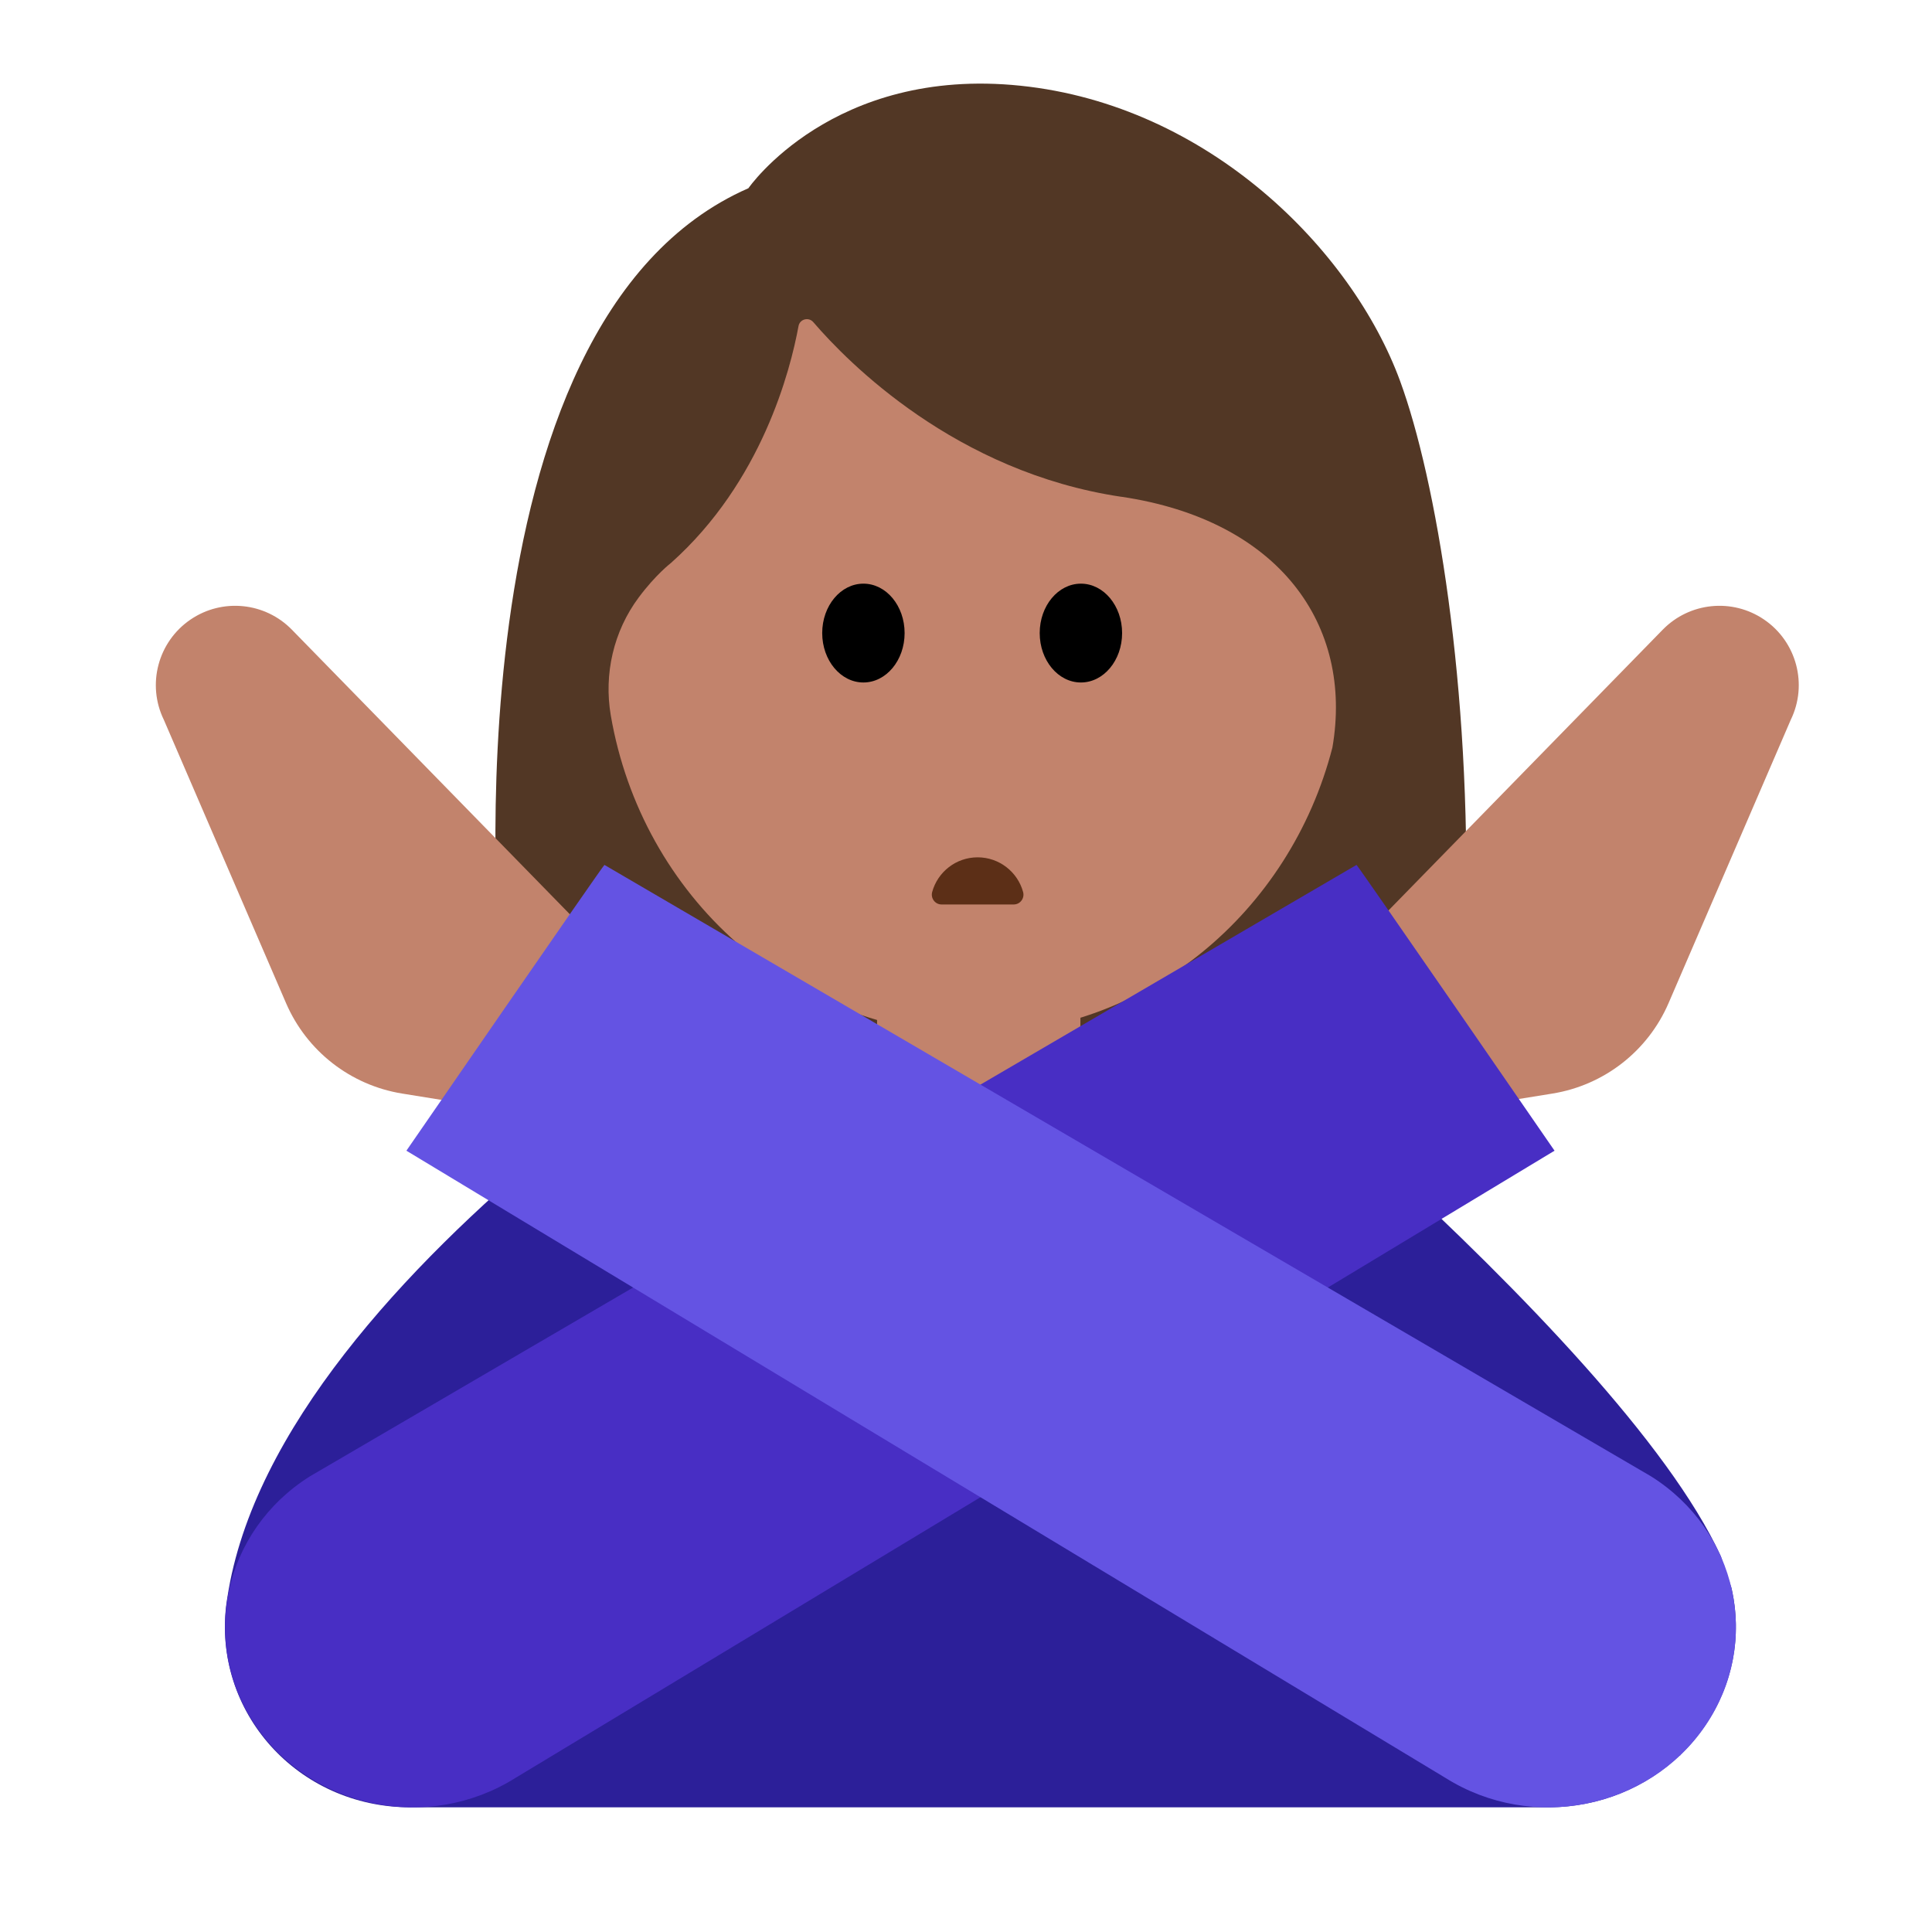 <?xml version="1.0" encoding="UTF-8"?><svg id="Layer_1" xmlns="http://www.w3.org/2000/svg" viewBox="0 0 40 40"><path d="m35.845,32.865l-.218-.648c-2.146-4.669-12.362-12.72-12.362-12.72h-5.859s-11.645,6.646-12.698,13.572l-.02.129c-.291,2.236,1.464,4.221,3.81,4.221h23.548c1.078,0,2.033-.415,2.728-1.074h.013l.003-.013c.903-.865,1.36-2.146,1.056-3.466Z" fill="#2c1f99"/><rect width="40" height="40" fill="none"/><g><path d="m10.346,19.79s-1.193-13.114,5.149-15.893c0,0,1.743-2.527,5.635-2.122,3.891.404,6.863,3.401,7.858,6.115.741,2.021,1.475,6.3,1.359,11.259-.013.576-.323,1.103-.815,1.402-1.074.653-3.561,1.489-9.261,1.489-9.349,0-9.924-2.249-9.924-2.249Z" fill="#523725"/><path d="m23.219,10.286c-3.433-.51-5.666-2.784-6.38-3.616-.097-.113-.281-.064-.307.083-.167.91-.758,3.224-2.64,4.902,0,0-.316.241-.669.716-.52.697-.724,1.585-.577,2.442.643,3.746,3.774,6.588,7.541,6.588,3.541,0,6.52-2.512,7.399-5.924.437-2.534-1.097-4.707-4.367-5.192Z" fill="#c2836c"/><g><ellipse cx="17.876" cy="13.107" rx=".853" ry="1.023"/><ellipse cx="22.379" cy="13.107" rx=".853" ry="1.023"/></g><path d="m19.494,18.726c-.134,0-.23-.129-.194-.259.113-.413.492-.717.941-.717s.828.304.941.717c.036.13-.06.259-.194.259h-1.494Z" fill="#5c2f17"/></g><path d="m18.164,19.572l-.011,3.425c0,.117.062.221.168.272.515.248,2.143.883,3.871.004.103-.053.171-.165.171-.281l.011-3.421h-4.209Z" fill="#c2836c"/><path d="m27.608,20.016l6.817-6.979c.556-.569,1.44-.658,2.098-.21h0c.675.459.91,1.345.552,2.078l-2.529,5.863c-.429.994-1.335,1.7-2.404,1.873l-3.345.54-1.188-3.164Z" fill="#c2836c"/><path d="m12.86,20.016l-6.817-6.979c-.556-.569-1.44-.658-2.098-.21h0c-.675.459-.91,1.345-.552,2.078l2.529,5.863c.429.994,1.335,1.7,2.404,1.873l3.345.54,1.188-3.164Z" fill="#c2836c"/><path d="m5.292,35.73h0c1.174,1.725,3.582,2.209,5.378,1.081l21.515-12.987s-4.084-5.926-4.1-5.917L6.418,30.565c-1.796,1.128-2.3,3.44-1.126,5.165Z" fill="#482ec4"/><path d="m35.307,35.73h0c-1.174,1.725-3.582,2.209-5.378,1.081l-21.515-12.987s4.084-5.926,4.1-5.917l21.667,12.658c1.796,1.128,2.3,3.44,1.126,5.165Z" fill="#6453e3"/></svg>